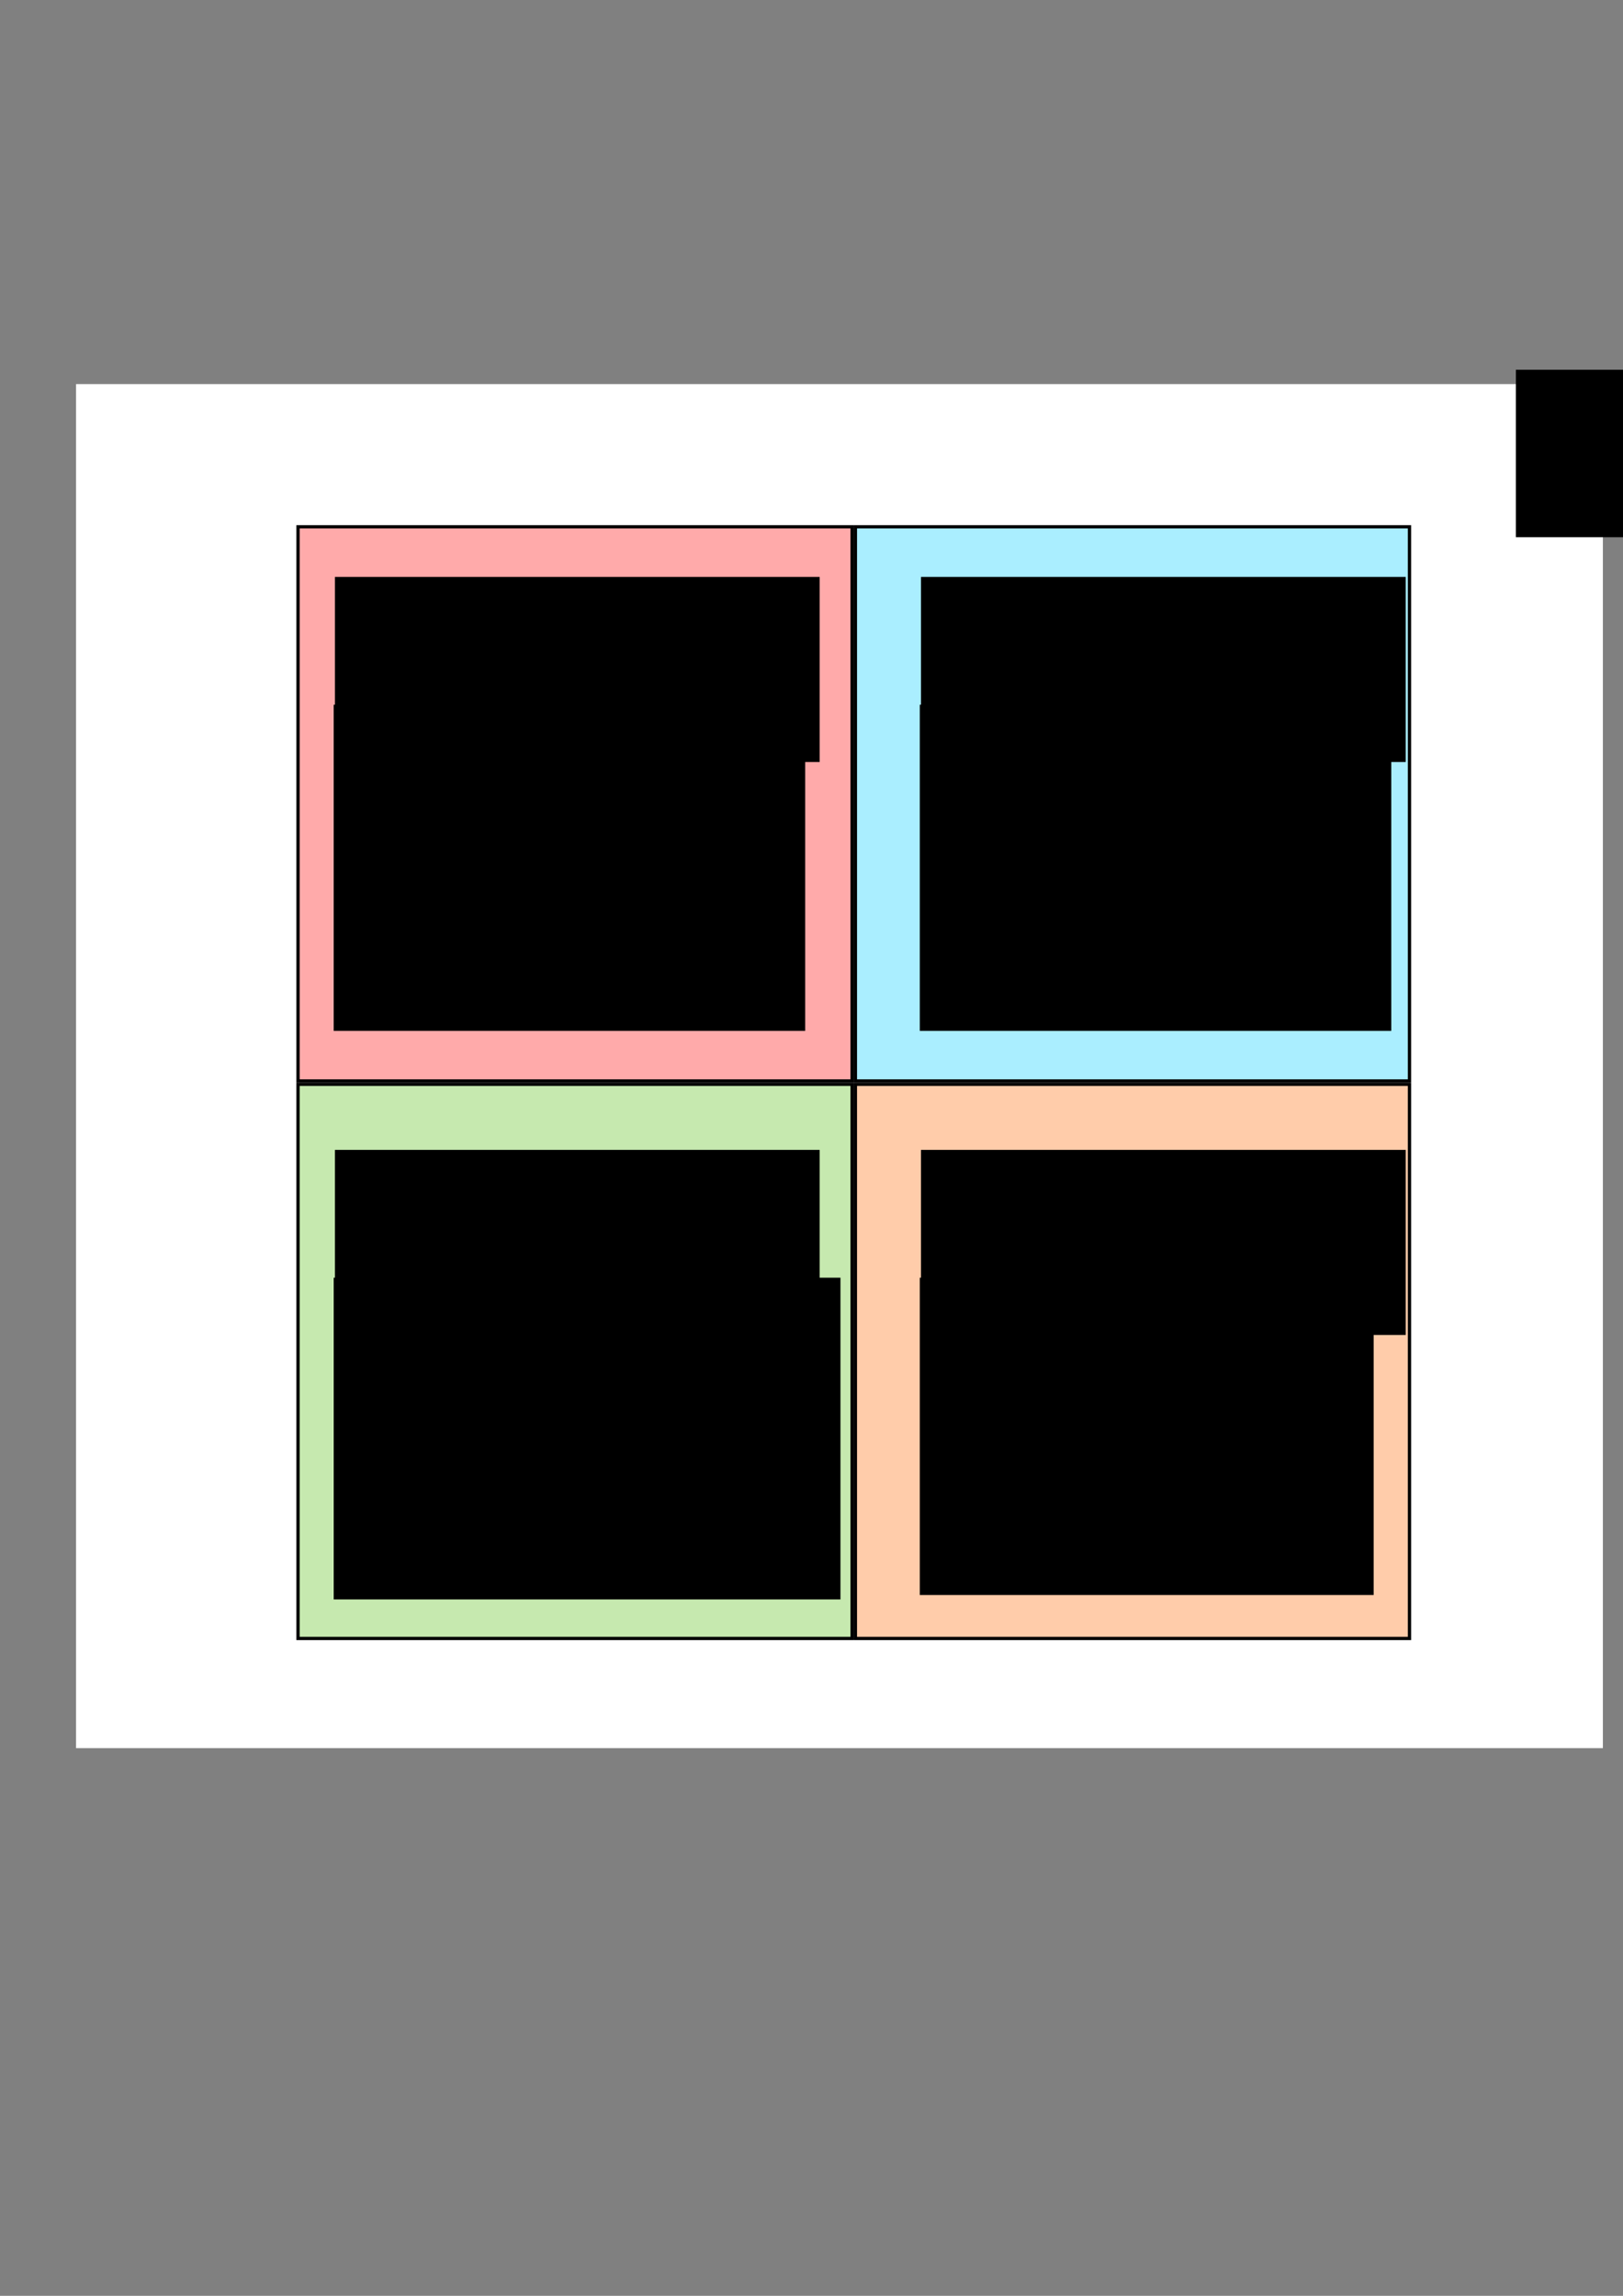<?xml version="1.0" encoding="UTF-8" standalone="no"?>
<!-- Created with Inkscape (http://www.inkscape.org/) -->

<svg
   xmlns:dc="http://purl.org/dc/elements/1.1/"
   xmlns:cc="http://creativecommons.org/ns#"
   xmlns:rdf="http://www.w3.org/1999/02/22-rdf-syntax-ns#"
   xmlns:svg="http://www.w3.org/2000/svg"
   xmlns="http://www.w3.org/2000/svg"
   xmlns:sodipodi="http://sodipodi.sourceforge.net/DTD/sodipodi-0.dtd"
   xmlns:inkscape="http://www.inkscape.org/namespaces/inkscape"
   width="744.094"
   height="1052.362"
   id="svg2"
   version="1.1"
   inkscape:version="0.48.4 r9939"
   sodipodi:docname="4mat.svg">
  <rect width="100%" height="100%" fill="#808080" stroke="none"/>
  <defs
     id="defs4" />
  <sodipodi:namedview
     id="base"
     pagecolor="#ffffff"
     bordercolor="#666666"
     borderopacity="1.0"
     inkscape:pageopacity="0.0"
     inkscape:pageshadow="2"
     inkscape:zoom="0.49497475"
     inkscape:cx="145.13042"
     inkscape:cy="531.85777"
     inkscape:document-units="px"
     inkscape:current-layer="layer1"
     showgrid="false"
     inkscape:window-width="1301"
     inkscape:window-height="744"
     inkscape:window-x="65"
     inkscape:window-y="24"
     inkscape:window-maximized="1" />
  <g
     inkscape:label="Layer 1"
     inkscape:groupmode="layer"
     id="layer1">
    <rect
       style="fill:#ffffff;fill-opacity:1;stroke:#ffffff;stroke-width:3.185;stroke-linecap:round;stroke-miterlimit:4;stroke-opacity:1;stroke-dasharray:none;stroke-dashoffset:0"
       id="rect3167"
       width="696.821"
       height="622.069"
       x="36.458"
       y="177.662"
       inkscape:export-filename="/home/krother/Desktop/courses/teaching/pictures/4mat.png"
       inkscape:export-xdpi="124.41"
       inkscape:export-ydpi="124.41" />
    <rect
       style="fill:#ffaaaa;fill-opacity:1;stroke:#000000;stroke-width:1.503;stroke-linecap:round;stroke-miterlimit:4;stroke-opacity:1;stroke-dasharray:none;stroke-dashoffset:0"
       id="rect3069"
       width="254.035"
       height="254.035"
       x="136.632"
       y="241.471"
       inkscape:export-filename="/home/krother/Desktop/courses/teaching/pictures/4mat.png"
       inkscape:export-xdpi="124.41"
       inkscape:export-ydpi="124.41" />
    <rect
       y="241.471"
       x="392.17"
       height="254.035"
       width="254.035"
       id="rect3071"
       style="fill:#aaeeff;fill-opacity:1;stroke:#000000;stroke-width:1.503;stroke-linecap:round;stroke-miterlimit:4;stroke-opacity:1;stroke-dasharray:none;stroke-dashoffset:0"
       inkscape:export-filename="/home/krother/Desktop/courses/teaching/pictures/4mat.png"
       inkscape:export-xdpi="124.41"
       inkscape:export-ydpi="124.41" />
    <rect
       style="fill:#ffccaa;fill-opacity:1;stroke:#000000;stroke-width:1.503;stroke-linecap:round;stroke-miterlimit:4;stroke-opacity:1;stroke-dasharray:none;stroke-dashoffset:0"
       id="rect3073"
       width="254.035"
       height="254.035"
       x="392.17"
       y="497.009"
       inkscape:export-filename="/home/krother/Desktop/courses/teaching/pictures/4mat.png"
       inkscape:export-xdpi="124.41"
       inkscape:export-ydpi="124.41" />
    <rect
       y="497.009"
       x="136.632"
       height="254.035"
       width="254.035"
       id="rect3075"
       style="fill:#c6e9af;fill-opacity:1;stroke:#000000;stroke-width:1.503;stroke-linecap:round;stroke-miterlimit:4;stroke-opacity:1;stroke-dasharray:none;stroke-dashoffset:0"
       inkscape:export-filename="/home/krother/Desktop/courses/teaching/pictures/4mat.png"
       inkscape:export-xdpi="124.41"
       inkscape:export-ydpi="124.41" />
    <g
       id="g3093"
       inkscape:export-filename="/home/krother/Desktop/courses/teaching/pictures/4mat.png"
       inkscape:export-xdpi="124.41"
       inkscape:export-ydpi="124.41">
      <flowRoot
         style="font-size:40px;font-style:normal;font-weight:normal;line-height:125%;letter-spacing:0px;word-spacing:0px;fill:#000000;fill-opacity:1;stroke:none;font-family:Sans"
         id="flowRoot3077"
         xml:space="preserve"><flowRegion
           id="flowRegion3079"><rect
             y="264.443"
             x="153.543"
             height="84.853"
             width="222.234"
             id="rect3081" /></flowRegion><flowPara
           style="font-weight:bold"
           id="flowPara3083">Warum</flowPara></flowRoot>      <flowRoot
         transform="translate(-8.637,0)"
         style="font-size:40px;font-style:normal;font-weight:normal;line-height:125%;letter-spacing:0px;word-spacing:0px;fill:#000000;fill-opacity:1;stroke:none;font-family:Sans"
         id="flowRoot3085"
         xml:space="preserve"><flowRegion
           id="flowRegion3087"><rect
             y="323.032"
             x="161.624"
             height="149.503"
             width="216.173"
             id="rect3089" /></flowRegion><flowPara
           style="font-size:32px"
           id="flowPara3091">soll ich mich auf den Stoff einlassen?</flowPara></flowRoot>    </g>
    <g
       id="g3103"
       transform="translate(268.701,0)"
       inkscape:export-filename="/home/krother/Desktop/courses/teaching/pictures/4mat.png"
       inkscape:export-xdpi="124.41"
       inkscape:export-ydpi="124.41">
      <flowRoot
         xml:space="preserve"
         id="flowRoot3105"
         style="font-size:40px;font-style:normal;font-weight:normal;line-height:125%;letter-spacing:0px;word-spacing:0px;fill:#000000;fill-opacity:1;stroke:none;font-family:Sans"><flowRegion
           id="flowRegion3107"><rect
             id="rect3109"
             width="222.234"
             height="84.853"
             x="153.543"
             y="264.443" /></flowRegion><flowPara
           id="flowPara3111"
           style="font-weight:bold">Was</flowPara></flowRoot>      <flowRoot
         xml:space="preserve"
         id="flowRoot3113"
         style="font-size:40px;font-style:normal;font-weight:normal;line-height:125%;letter-spacing:0px;word-spacing:0px;fill:#000000;fill-opacity:1;stroke:none;font-family:Sans"
         transform="translate(-8.637,0)"><flowRegion
           id="flowRegion3115"><rect
             id="rect3117"
             width="216.173"
             height="149.503"
             x="161.624"
             y="323.032" /></flowRegion><flowPara
           id="flowPara3119"
           style="font-size:32px">kann ich</flowPara><flowPara
           style="font-size:32px"
           id="flowPara3157">hier lernen?</flowPara></flowRoot>      <flowRoot
         xml:space="preserve"
         id="flowRoot3159"
         style="fill:black;stroke:none;stroke-opacity:1;stroke-width:1px;stroke-linejoin:miter;stroke-linecap:butt;fill-opacity:1;font-family:Sans;font-style:normal;font-weight:normal;font-size:40px;line-height:125%;letter-spacing:0px;word-spacing:0px"><flowRegion
           id="flowRegion3161"><rect
             id="rect3163"
             width="78.792"
             height="76.772"
             x="426.284"
             y="169.489" /></flowRegion><flowPara
           id="flowPara3165"></flowPara></flowRoot>    </g>
    <g
       transform="translate(268.701,262.64)"
       id="g3121"
       inkscape:export-filename="/home/krother/Desktop/courses/teaching/pictures/4mat.png"
       inkscape:export-xdpi="124.41"
       inkscape:export-ydpi="124.41">
      <flowRoot
         style="font-size:40px;font-style:normal;font-weight:normal;line-height:125%;letter-spacing:0px;word-spacing:0px;fill:#000000;fill-opacity:1;stroke:none;font-family:Sans"
         id="flowRoot3123"
         xml:space="preserve"><flowRegion
           id="flowRegion3125"><rect
             y="264.443"
             x="153.543"
             height="84.853"
             width="222.234"
             id="rect3127" /></flowRegion><flowPara
           style="font-weight:bold"
           id="flowPara3129">Was für</flowPara></flowRoot>      <flowRoot
         transform="translate(-8.637,0)"
         style="font-size:40px;font-style:normal;font-weight:normal;line-height:125%;letter-spacing:0px;word-spacing:0px;fill:#000000;fill-opacity:1;stroke:none;font-family:Sans"
         id="flowRoot3131"
         xml:space="preserve"><flowRegion
           id="flowRegion3133"><rect
             y="323.032"
             x="161.624"
             height="145.462"
             width="208.091"
             id="rect3135" /></flowRegion><flowPara
           style="font-size:32px"
           id="flowPara3137">Dinge sind hier noch interessant?</flowPara></flowRoot>    </g>
    <g
       id="g3139"
       transform="translate(0,262.64)"
       inkscape:export-filename="/home/krother/Desktop/courses/teaching/pictures/4mat.png"
       inkscape:export-xdpi="124.41"
       inkscape:export-ydpi="124.41">
      <flowRoot
         xml:space="preserve"
         id="flowRoot3141"
         style="font-size:40px;font-style:normal;font-weight:normal;line-height:125%;letter-spacing:0px;word-spacing:0px;fill:#000000;fill-opacity:1;stroke:none;font-family:Sans"><flowRegion
           id="flowRegion3143"><rect
             id="rect3145"
             width="222.234"
             height="84.853"
             x="153.543"
             y="264.443" /></flowRegion><flowPara
           id="flowPara3147"
           style="font-weight:bold">Wie</flowPara></flowRoot>      <flowRoot
         xml:space="preserve"
         id="flowRoot3149"
         style="font-size:40px;font-style:normal;font-weight:normal;line-height:125%;letter-spacing:0px;word-spacing:0px;fill:#000000;fill-opacity:1;stroke:none;font-family:Sans"
         transform="translate(-8.637,0)"><flowRegion
           id="flowRegion3151"><rect
             id="rect3153"
             width="232.335"
             height="147.482"
             x="161.624"
             y="323.032" /></flowRegion><flowPara
           id="flowPara3155"
           style="font-size:32px">werde ich mich hier beschäftigen?</flowPara></flowRoot>    </g>
  </g>
</svg>

